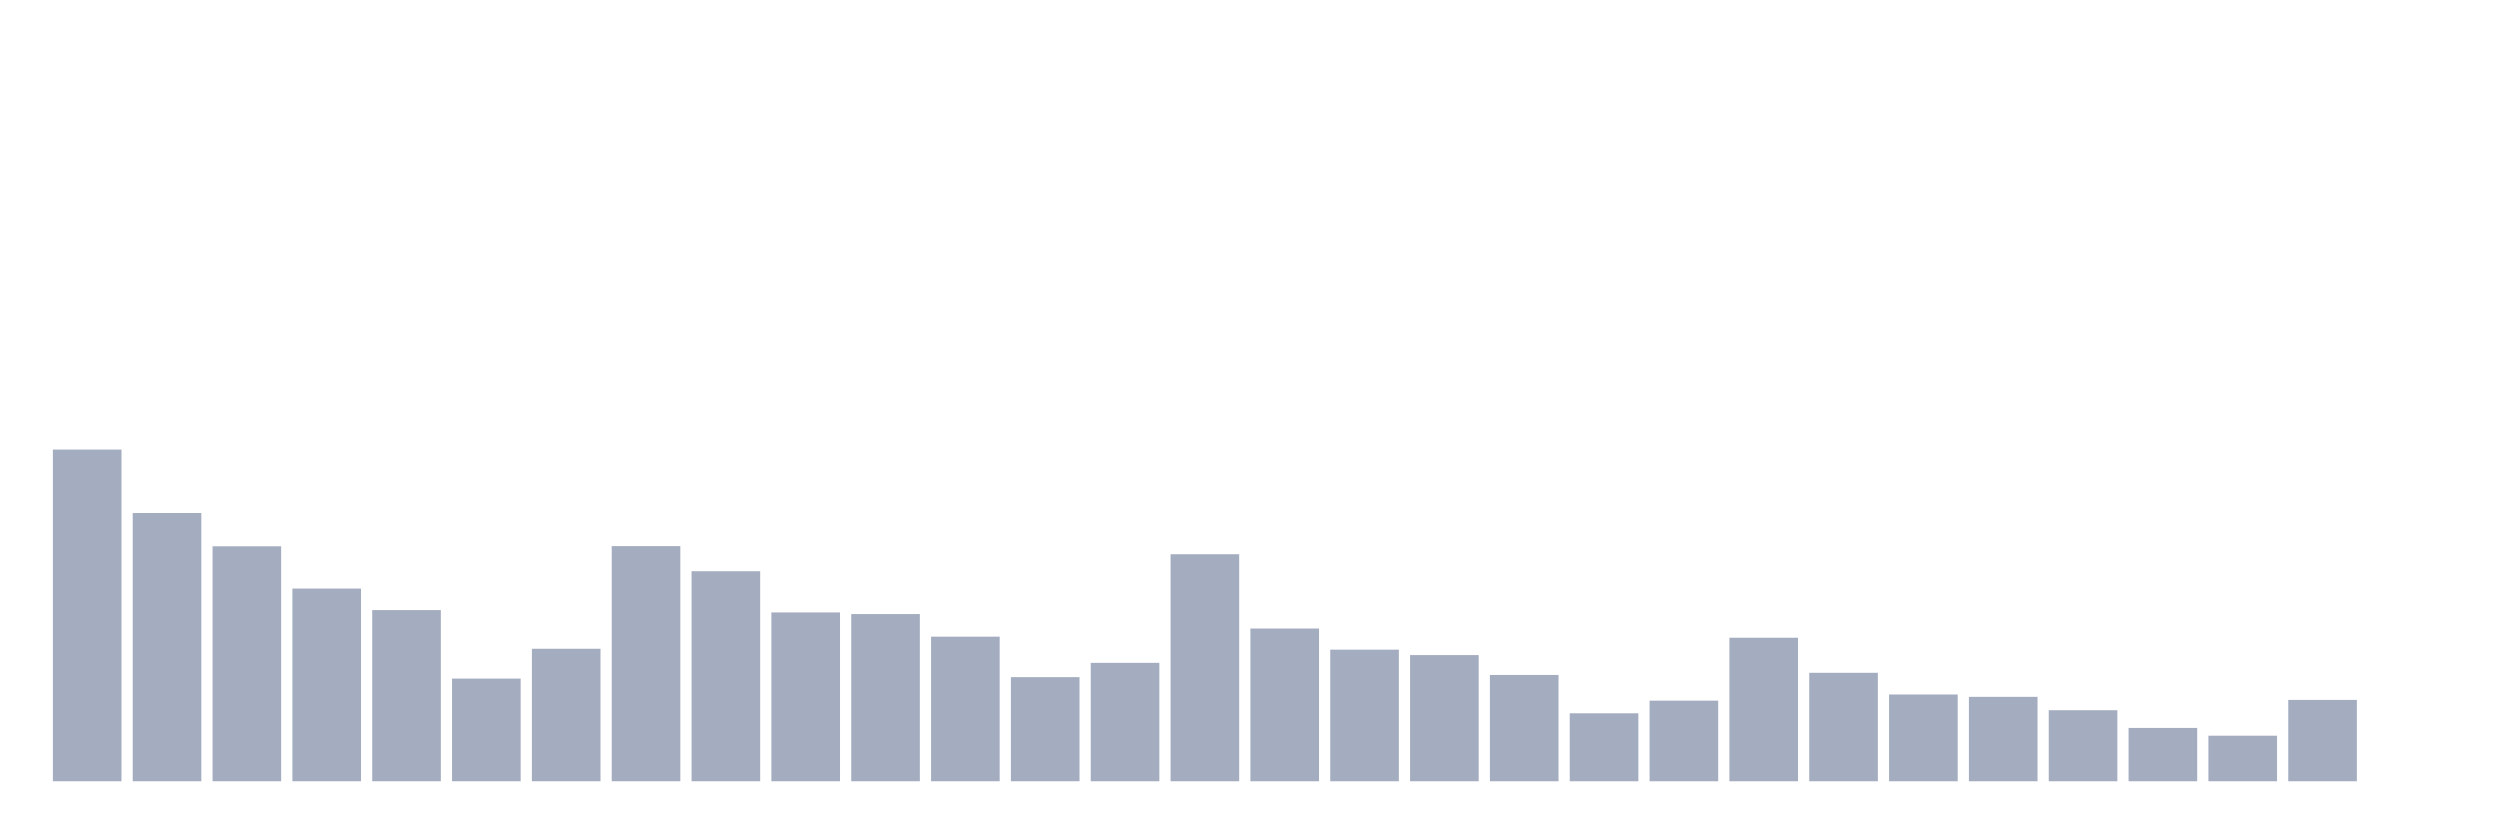 <svg xmlns="http://www.w3.org/2000/svg" viewBox="0 0 480 160"><g transform="translate(10,10)"><rect class="bar" x="0.153" width="13.175" y="76.316" height="63.684" fill="rgb(164,173,192)"></rect><rect class="bar" x="15.482" width="13.175" y="88.498" height="51.502" fill="rgb(164,173,192)"></rect><rect class="bar" x="30.81" width="13.175" y="94.883" height="45.117" fill="rgb(164,173,192)"></rect><rect class="bar" x="46.138" width="13.175" y="103.004" height="36.996" fill="rgb(164,173,192)"></rect><rect class="bar" x="61.466" width="13.175" y="107.134" height="32.866" fill="rgb(164,173,192)"></rect><rect class="bar" x="76.794" width="13.175" y="120.288" height="19.712" fill="rgb(164,173,192)"></rect><rect class="bar" x="92.123" width="13.175" y="114.561" height="25.439" fill="rgb(164,173,192)"></rect><rect class="bar" x="107.451" width="13.175" y="94.849" height="45.151" fill="rgb(164,173,192)"></rect><rect class="bar" x="122.779" width="13.175" y="99.673" height="40.327" fill="rgb(164,173,192)"></rect><rect class="bar" x="138.107" width="13.175" y="107.586" height="32.414" fill="rgb(164,173,192)"></rect><rect class="bar" x="153.436" width="13.175" y="107.898" height="32.102" fill="rgb(164,173,192)"></rect><rect class="bar" x="168.764" width="13.175" y="112.236" height="27.764" fill="rgb(164,173,192)"></rect><rect class="bar" x="184.092" width="13.175" y="120.01" height="19.99" fill="rgb(164,173,192)"></rect><rect class="bar" x="199.42" width="13.175" y="117.268" height="22.732" fill="rgb(164,173,192)"></rect><rect class="bar" x="214.748" width="13.175" y="96.411" height="43.589" fill="rgb(164,173,192)"></rect><rect class="bar" x="230.077" width="13.175" y="110.674" height="29.326" fill="rgb(164,173,192)"></rect><rect class="bar" x="245.405" width="13.175" y="114.735" height="25.265" fill="rgb(164,173,192)"></rect><rect class="bar" x="260.733" width="13.175" y="115.776" height="24.224" fill="rgb(164,173,192)"></rect><rect class="bar" x="276.061" width="13.175" y="119.593" height="20.407" fill="rgb(164,173,192)"></rect><rect class="bar" x="291.39" width="13.175" y="126.951" height="13.049" fill="rgb(164,173,192)"></rect><rect class="bar" x="306.718" width="13.175" y="124.522" height="15.478" fill="rgb(164,173,192)"></rect><rect class="bar" x="322.046" width="13.175" y="112.444" height="27.556" fill="rgb(164,173,192)"></rect><rect class="bar" x="337.374" width="13.175" y="119.177" height="20.823" fill="rgb(164,173,192)"></rect><rect class="bar" x="352.702" width="13.175" y="123.342" height="16.658" fill="rgb(164,173,192)"></rect><rect class="bar" x="368.031" width="13.175" y="123.793" height="16.207" fill="rgb(164,173,192)"></rect><rect class="bar" x="383.359" width="13.175" y="126.361" height="13.639" fill="rgb(164,173,192)"></rect><rect class="bar" x="398.687" width="13.175" y="129.762" height="10.238" fill="rgb(164,173,192)"></rect><rect class="bar" x="414.015" width="13.175" y="131.254" height="8.746" fill="rgb(164,173,192)"></rect><rect class="bar" x="429.344" width="13.175" y="124.383" height="15.617" fill="rgb(164,173,192)"></rect><rect class="bar" x="444.672" width="13.175" y="140" height="0" fill="rgb(164,173,192)"></rect></g></svg>